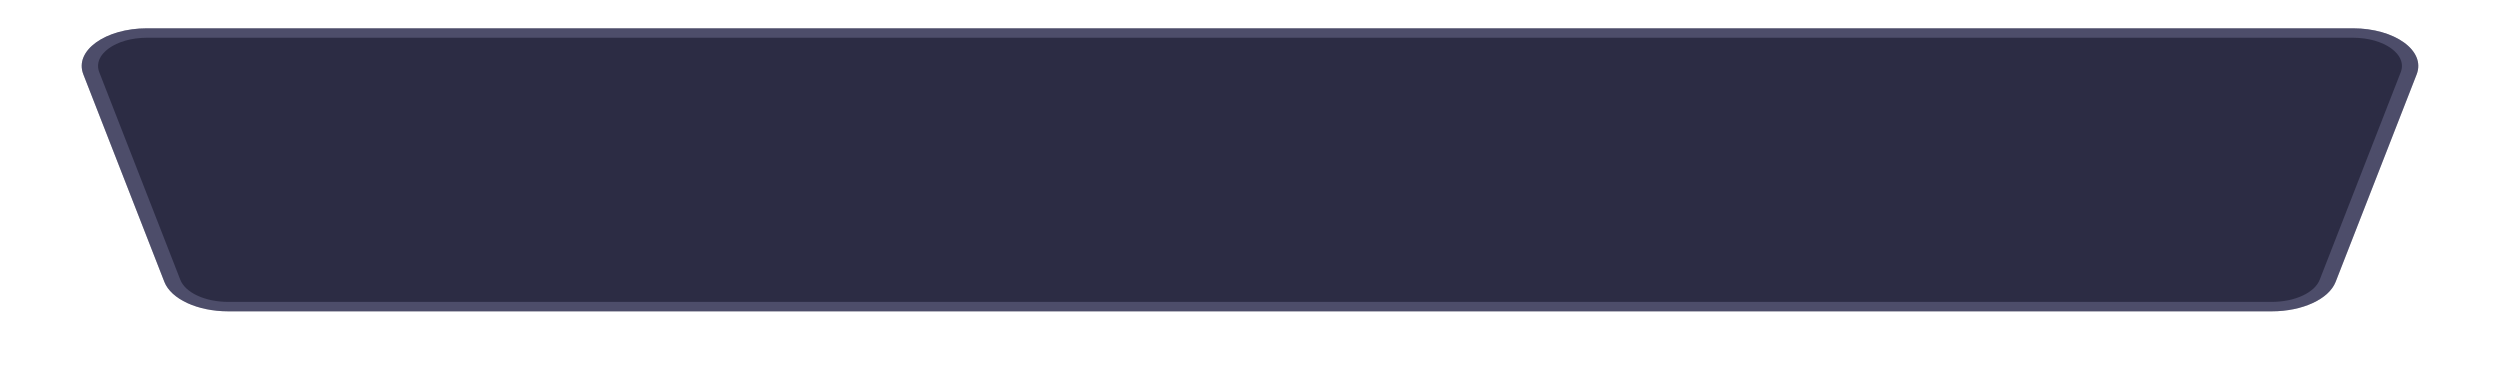  <svg class="ladder" preserveAspectRatio="none" width="265" height="40"  viewBox="0 0 153 40" fill="none"
            xmlns="http://www.w3.org/2000/svg">
            <path
                d="M5.1 7.88C4.536 5.378 6.438 3 9.002 3H143.998C146.562 3 148.464 5.378 147.9 7.88L142.94 29.88C142.528 31.704 140.908 33 139.038 33H13.962C12.092 33 10.472 31.704 10.06 29.88L5.1 7.88Z"
                fill="#2C2C44"></path>
            <path
                d="M5.1 7.88C4.536 5.378 6.438 3 9.002 3H143.998C146.562 3 148.464 5.378 147.9 7.88L142.94 29.88C142.528 31.704 140.908 33 139.038 33H13.962C12.092 33 10.472 31.704 10.06 29.88L5.1 7.88Z"
                fill="url(#paint0_linear_1262_217)" fill-opacity="0.15"></path>
            <path
                d="M5.588 7.77C5.095 5.581 6.759 3.5 9.002 3.5H143.998C146.241 3.5 147.905 5.581 147.412 7.77L142.452 29.77C142.092 31.366 140.674 32.5 139.038 32.5H13.962C12.326 32.5 10.908 31.366 10.548 29.77L5.588 7.77Z"
                stroke="#9C9CC2" stroke-opacity="0.3"></path>
        </svg>